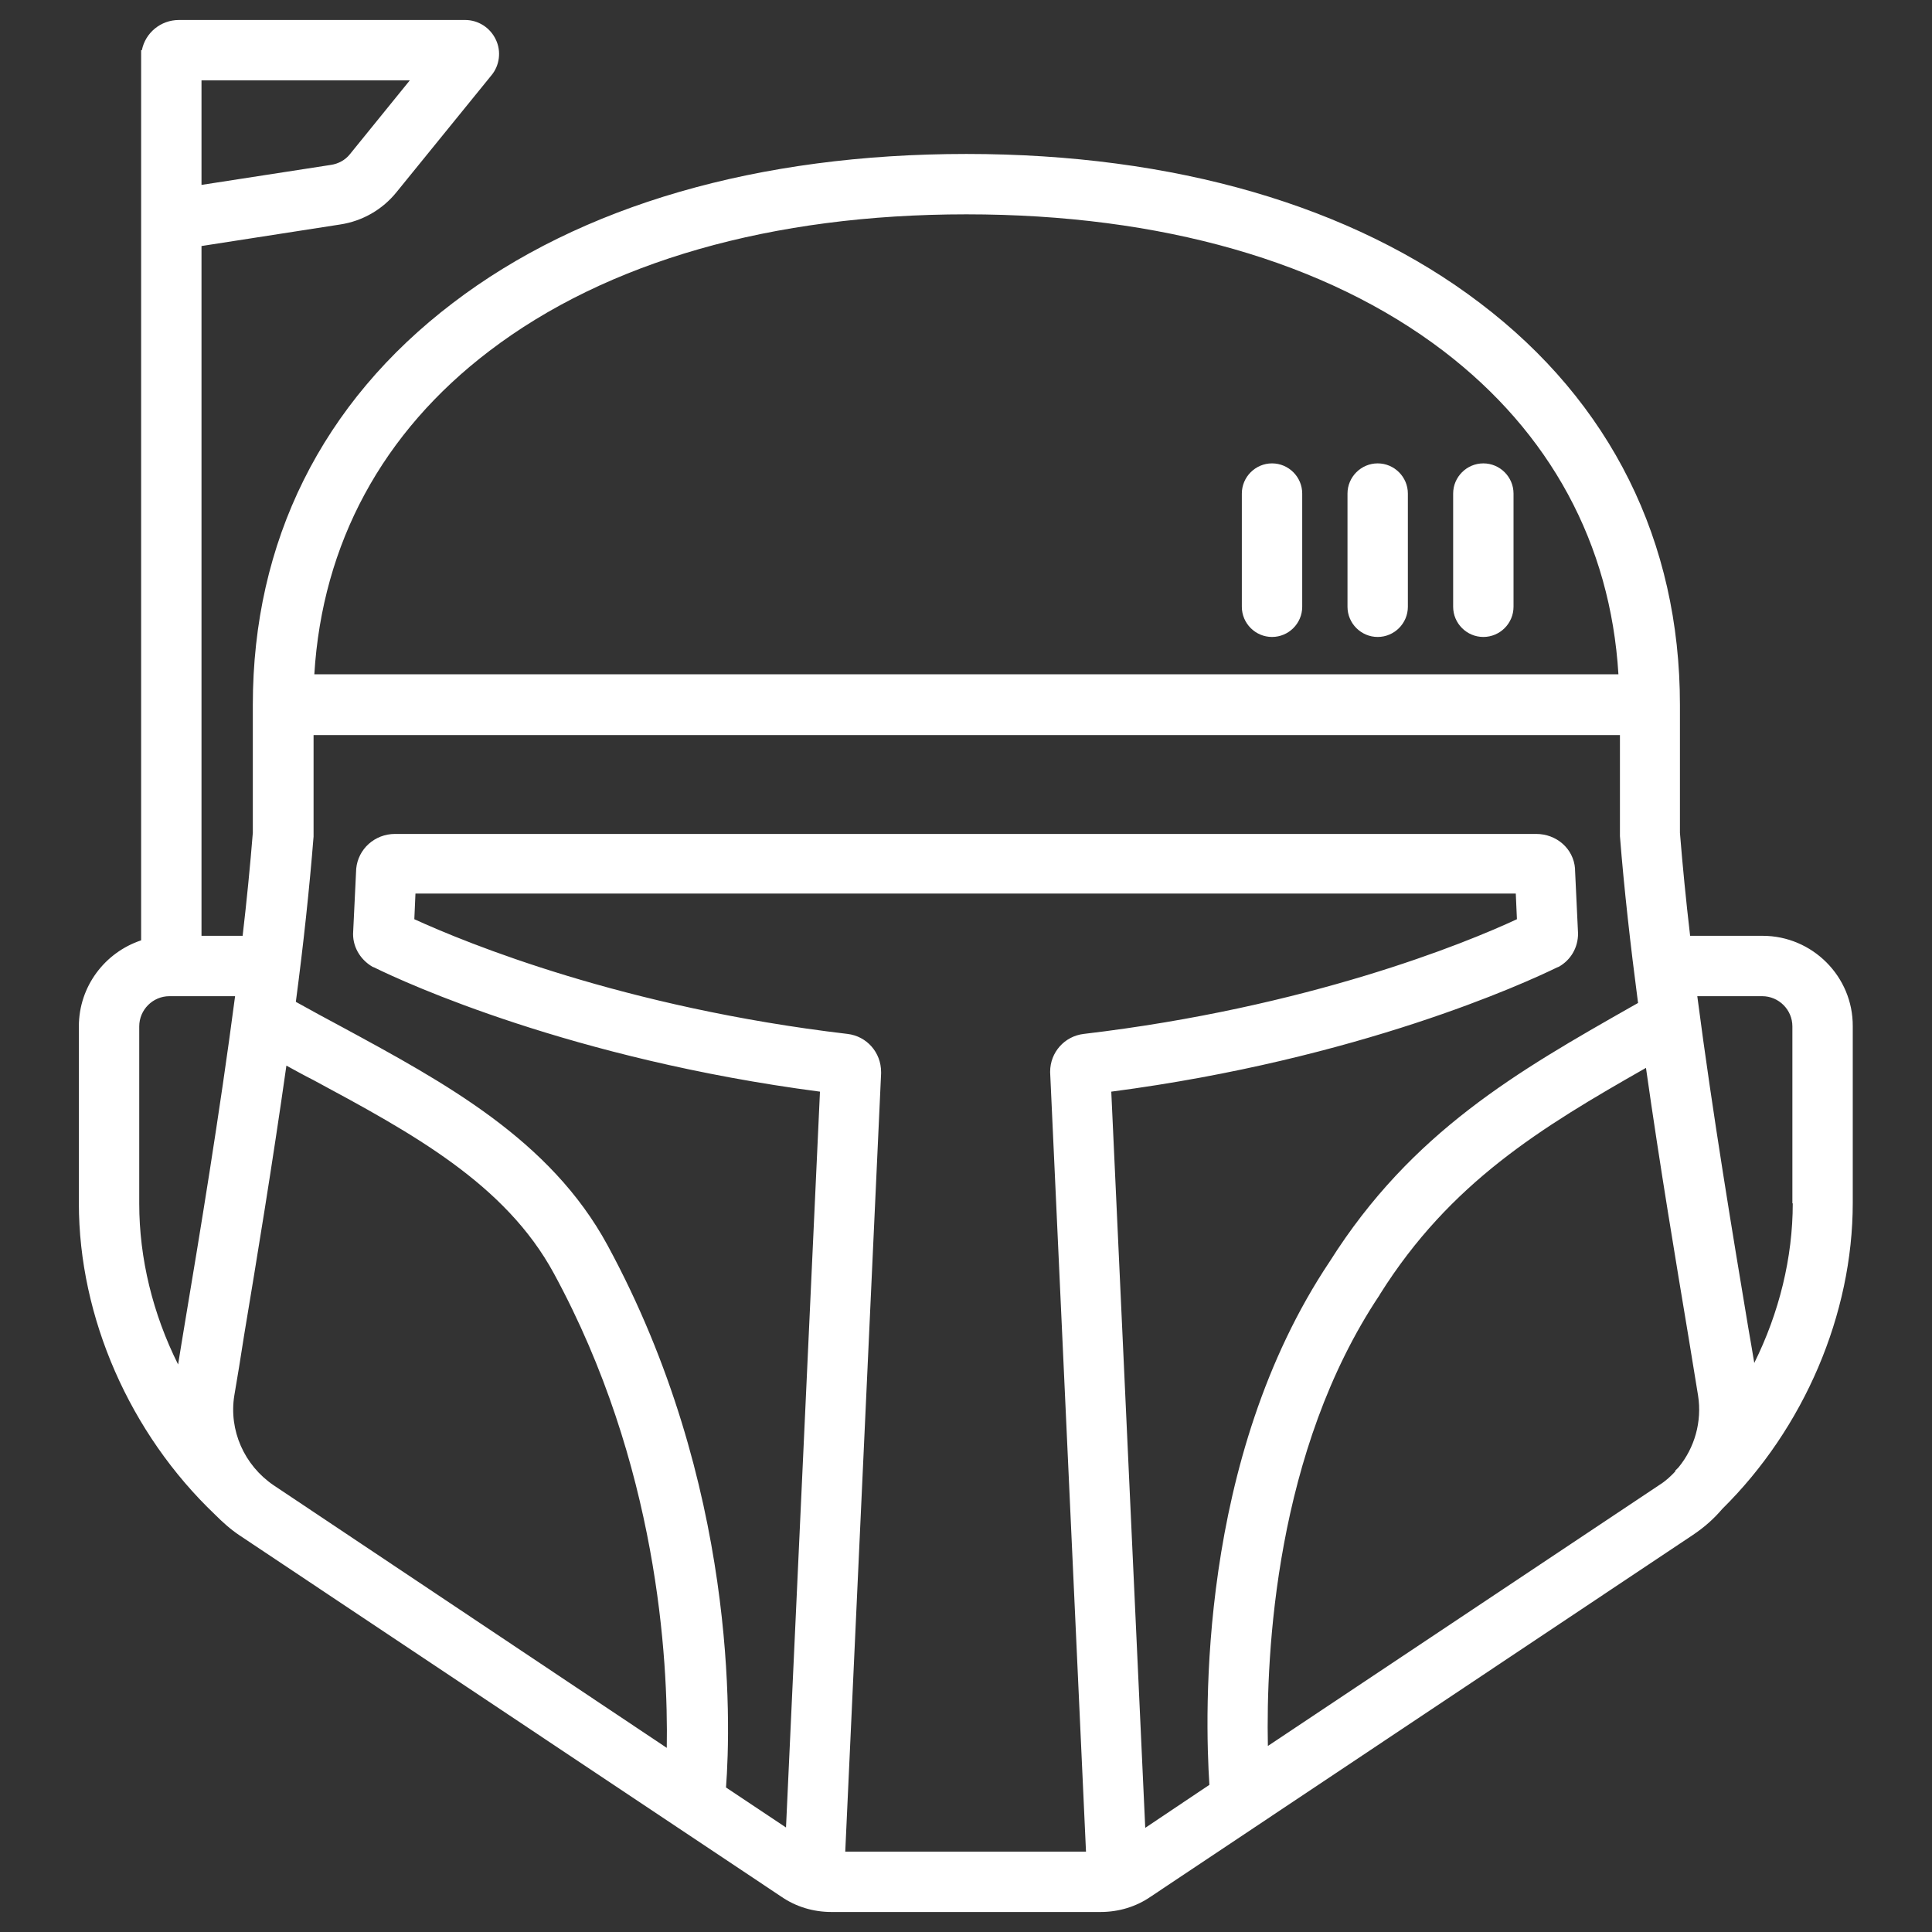 <?xml version="1.0" encoding="utf-8"?>
<!-- Generator: Adobe Illustrator 21.0.0, SVG Export Plug-In . SVG Version: 6.00 Build 0)  -->
<svg version="1.1" id="Layer_1" xmlns="http://www.w3.org/2000/svg" xmlns:xlink="http://www.w3.org/1999/xlink" x="0px" y="0px"
	 viewBox="0 0 512 512" style="enable-background:new 0 0 512 512;" xml:space="preserve">
<rect x="0" y="0" width="512" height="512" fill="#333333" stroke="none"/>
<style type="text/css">
	.st0{fill:#ffffff;}
</style>
<g>
	<path class="st0" d="M393.1,168.8c4.4,0,8-3.6,8-8v-30c0-4.4-3.6-8-8-8s-8,3.6-8,8v30C385.1,165.2,388.7,168.8,393.1,168.8z"/>
	<path class="st0" d="M365.1,168.8c4.4,0,8-3.6,8-8v-30c0-4.4-3.6-8-8-8s-8,3.6-8,8v30C357.1,165.2,360.7,168.8,365.1,168.8z"/>
	<path class="st0" d="M337.1,168.8c4.4,0,8-3.6,8-8v-30c0-4.4-3.6-8-8-8s-8,3.6-8,8v30C329.1,165.2,332.7,168.8,337.1,168.8z"/>
	<path class="st0" d="M467.1,248h-19.2c-1.1-9.4-2-18.6-2.7-27.3v-33.9c0-43.3-18.3-80.2-53-106.5c-33.9-25.8-81-39.5-136.1-39.5
		C201,40.8,153.9,54.4,120,80.3c-34.7,26.4-53,63.2-53,106.5v33.9c-0.7,8.7-1.6,17.9-2.7,27.3H53.4V65.2l36.7-5.7
		c6-0.9,11.3-4,15-8.6L130.2,20c2.2-2.6,2.7-6.4,1.2-9.5c-1.5-3.2-4.7-5.2-8.1-5.2H47.4c-4.8,0-8.9,3.4-9.8,8h-0.2v2v52.3v181.6
		c-9.6,3.2-16.5,12.2-16.5,22.8v46.9c0,30.2,13.5,61,36.1,82.5l0,0c2,2,4.1,3.9,6.5,5.5L207,502.6c3.9,2.7,8.5,4.1,13.4,4.1h71.2
		c4.9,0,9.5-1.4,13.4-4.1l143.6-95.8c3-2,5.6-4.3,7.8-6.9c21.7-21.4,34.6-51.6,34.6-81.1V272C491.1,258.8,480.3,248,467.1,248z
		 M92.7,40.9c-1.2,1.5-3,2.5-5,2.8L53.4,49V21.3h55.2L92.7,40.9z M129.7,93c31.1-23.7,74.9-36.2,126.4-36.2
		c51.6,0,95.3,12.5,126.4,36.2c28.3,21.6,44.3,51.1,46.4,85.7H83.3C85.4,144.1,101.3,114.6,129.7,93z M36.9,272c0-4.4,3.6-8,8-8
		h17.4c-4.1,31.3-9.4,63.3-13.4,87.2c-0.6,3.7-1.2,7.2-1.7,10.4c-6.7-13.4-10.3-28.1-10.3-42.6V272z M62.1,369.8
		c0.8-4.7,1.7-10.1,2.6-16c3.3-19.8,7.5-45.3,11.2-71.4c2.4,1.3,4.7,2.6,7.1,3.8c26.2,14.1,50.9,27.5,63.8,51.3
		c27.5,50.6,30.3,102.2,29.9,125.7L72.5,393.6C64.7,388.3,60.6,379,62.1,369.8z M287.8,490.7H224l9.5-206.2l0-0.4
		c0-5.2-3.8-9.5-8.9-10.1c-59.4-7-101-24.1-114.8-30.4l0.3-6.8h291.6l0.3,6.8C388.3,250,346.6,267,287.2,274
		c-5.1,0.6-8.9,4.9-8.9,10v0.2L287.8,490.7z M303.5,484.4l-9-195.1c65.7-8.6,109.7-28.8,118.1-32.9l0.5-0.2c3.2-1.8,5.1-5.1,5.1-8.8
		l-0.8-16.9l0-0.3c-0.4-5.3-4.9-9.2-10.3-9.2H104.7c-5.4,0-9.8,4-10.3,9.2l-0.8,16.6c-0.3,3.8,1.7,7.4,5.1,9.4l0.5,0.2
		c8.3,4.1,52.4,24.3,118.1,32.9l-9,195l-15.9-10.6c1.3-17.2,3-80.3-31.4-143.7c-15.2-28-43.2-43.1-70.3-57.8
		c-4.1-2.2-8.2-4.4-12.3-6.7c2-15.1,3.6-30,4.7-43.8l0-26.9h346.2V221l0,0.6c1.1,13.9,2.8,29,4.8,44.2c-0.5,0.3-1.1,0.6-1.6,0.9
		c-30.1,17.1-58.4,33.2-80.1,67.6c-35,52.3-33.1,120-31.9,138.7L303.5,484.4z M439.8,393.5L336,462.7c-0.5-24.7,2-78.2,29.6-119.5
		l0.1-0.2c18.6-29.6,42.7-44.2,70.5-60c3.7,26.1,8,51.7,11.3,71.5c0.9,5.7,1.8,10.8,2.5,15.3c1.1,6.9-0.9,13.9-5.2,19.1
		c-0.3,0.3-0.6,0.6-0.9,0.9l0.1,0.1C442.8,391.2,441.4,392.5,439.8,393.5z M475.1,318.9c0,14.4-3.6,29-10.2,42.3
		c-0.5-2.9-1-6.1-1.6-9.4c-4-24-9.4-56.3-13.5-87.8h17.2c4.4,0,8,3.6,8,8V318.9z"/>
</g>
</svg>
